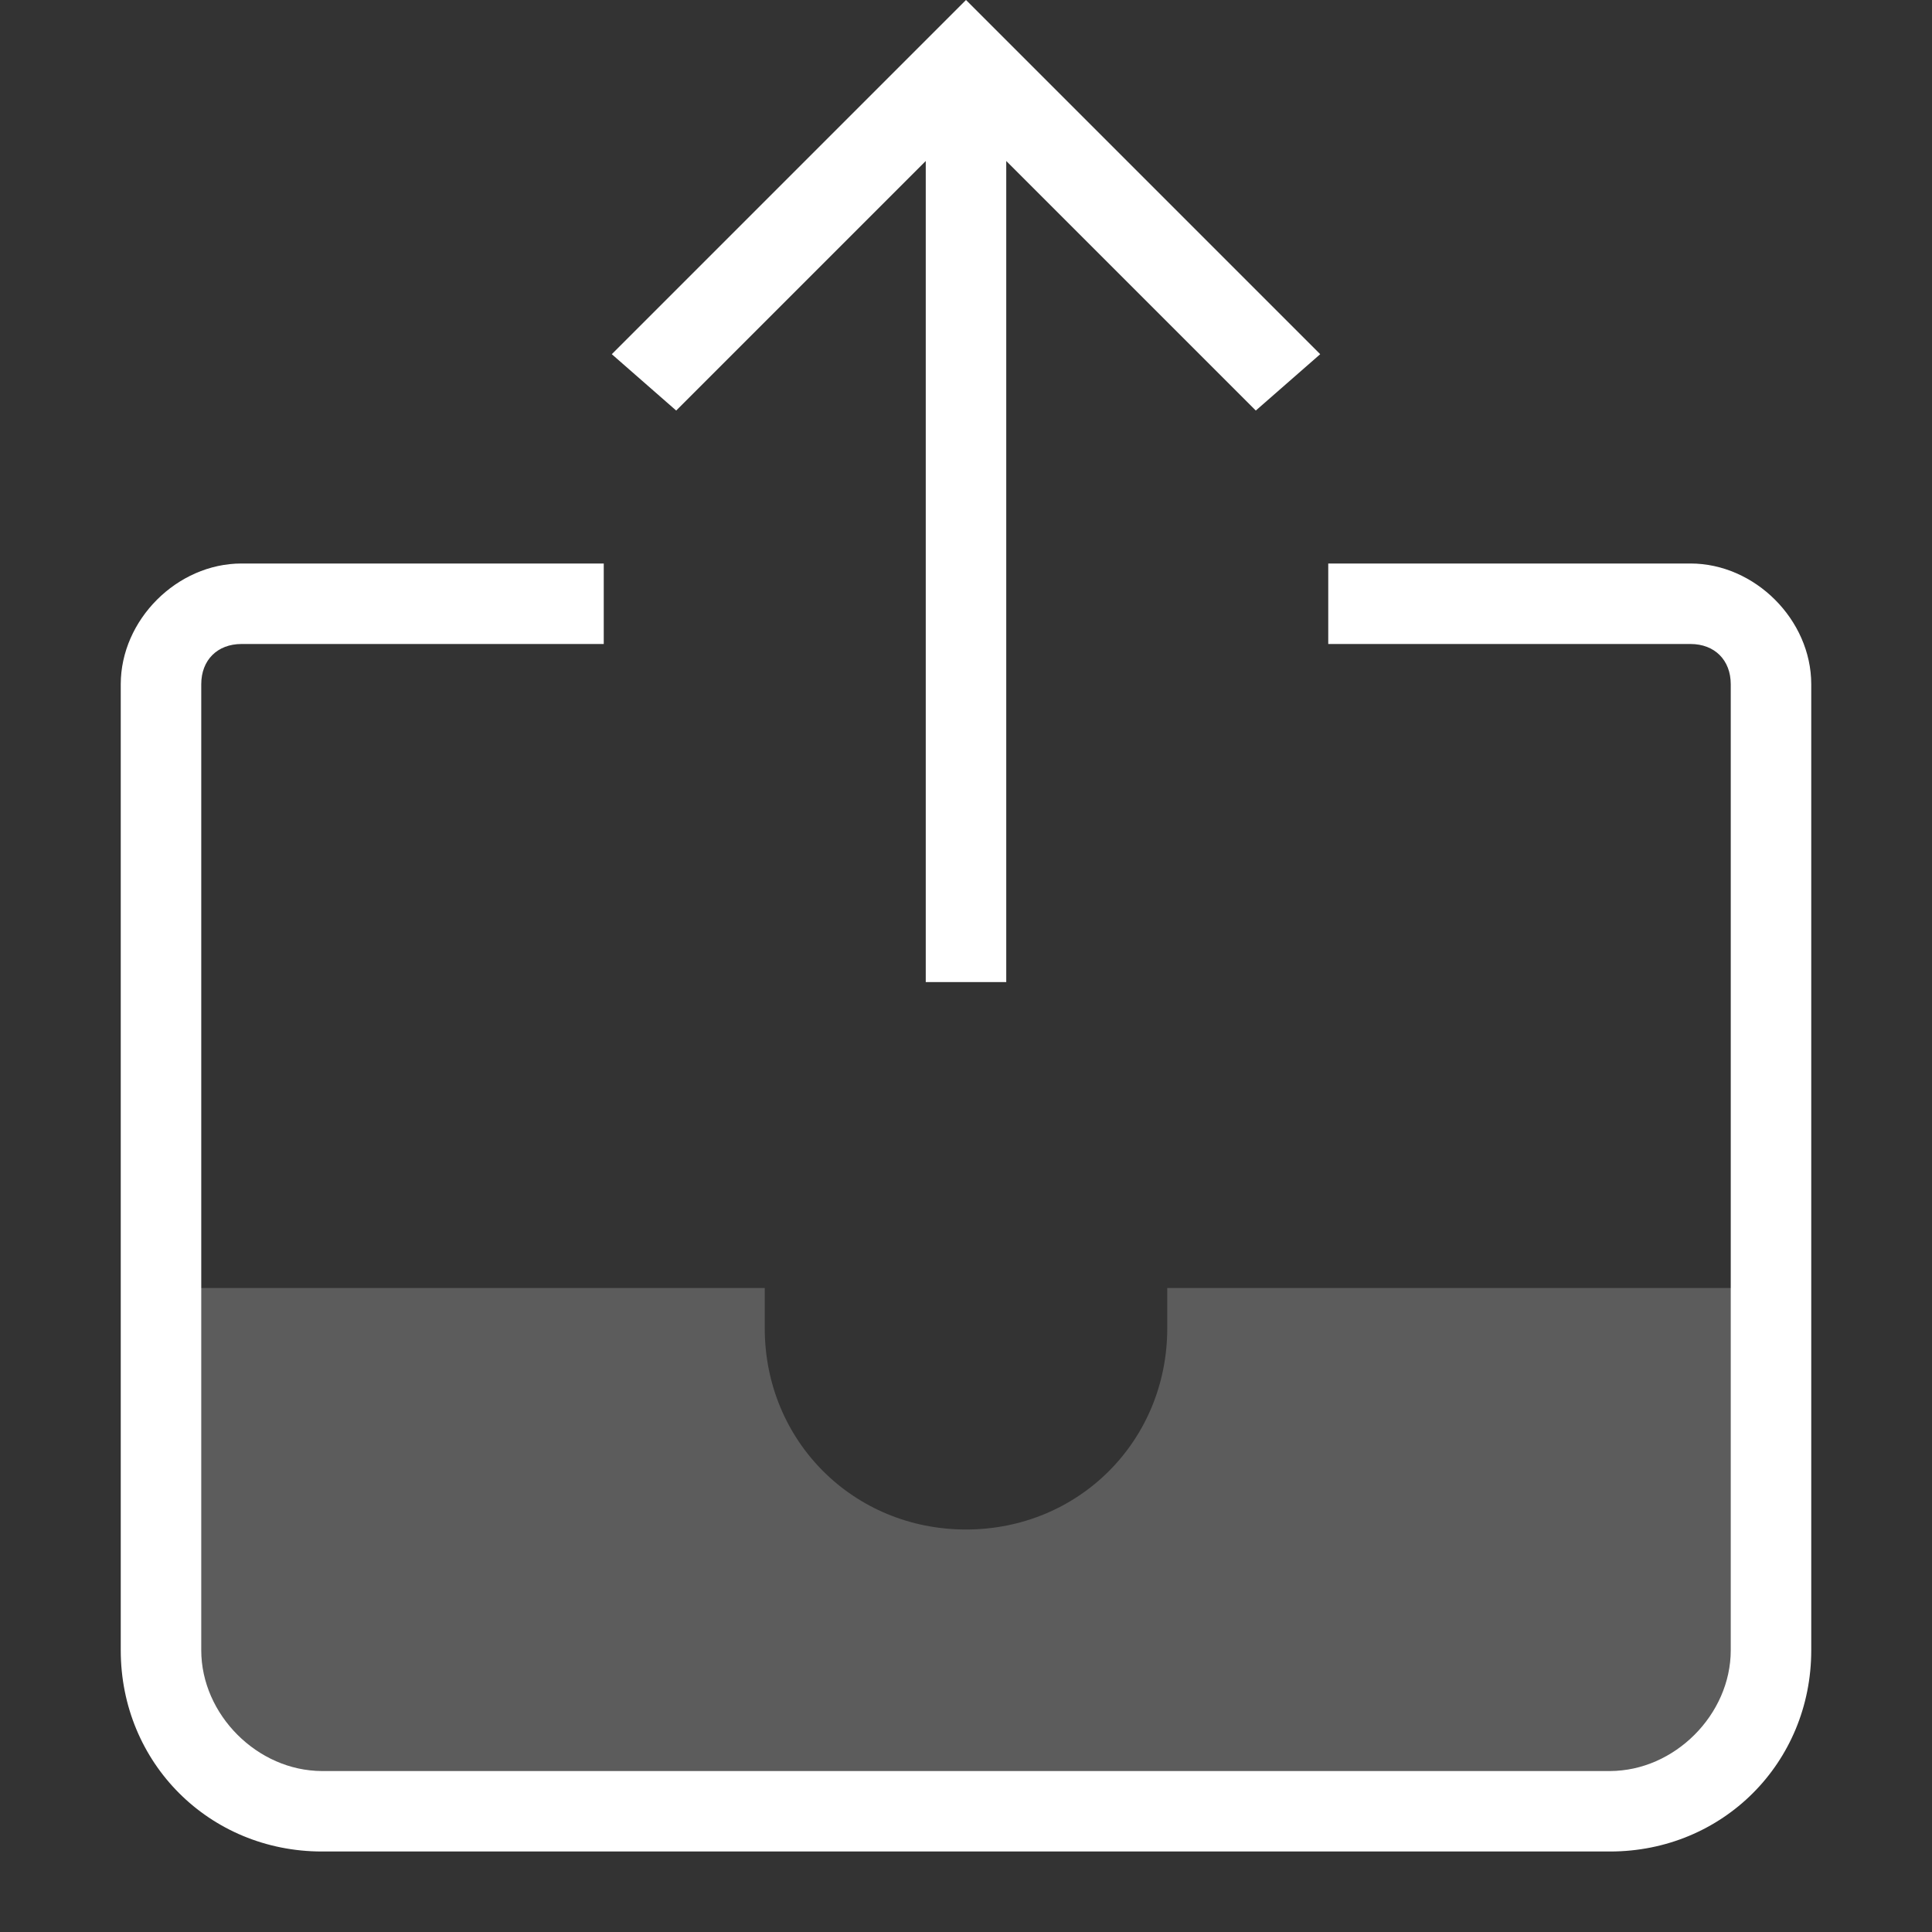 <?xml version="1.0" encoding="UTF-8"?>
<svg width="24px" height="24px" viewBox="0 0 24 24" version="1.1" xmlns="http://www.w3.org/2000/svg" xmlns:xlink="http://www.w3.org/1999/xlink">
    <rect x="0" y="0" width="24" height="24" fill="#333333" stroke="none"/>
    <!-- Generator: Sketch 47 (45396) - http://www.bohemiancoding.com/sketch -->
    <title>icon_tool-sent_m_black</title>
    <desc>Created with Sketch.</desc>
    <defs></defs>
    <g id="Page-1" stroke="none" stroke-width="1" fill="none" fill-rule="evenodd">
        <g id="icon_tool-sent_m_black">
            <polygon id="Shape" points="0 0 24 0 24 24 0 24"></polygon>
            <path d="M20,23 L4,23 C2.6,23 1.5,21.9 1.5,20.5 L1.5,8.5 C1.5,7.7 2.2,7 3,7 L7.5,7 L7.5,8 L3,8 C2.7,8 2.5,8.2 2.5,8.5 L2.5,20.5 C2.5,21.3 3.2,22 4,22 L20,22 C20.8,22 21.5,21.3 21.5,20.5 L21.5,8.5 C21.5,8.2 21.3,8 21,8 L16.5,8 L16.5,7 L21,7 C21.8,7 22.5,7.7 22.5,8.5 L22.5,20.5 C22.5,21.9 21.4,23 20,23 Z" id="Shape" fill="#FFFFFF" fill-rule="nonzero"></path>
            <path d="M2,22 L2,16 L9.5,16 L9.5,16.5 C9.5,17.9 10.6,19 12,19 C13.4,19 14.5,17.9 14.5,16.5 L14.5,16 L22,16 L22,22 L2,22 Z" id="Shape" fill="#FFFFFF" fill-rule="nonzero" opacity="0.2"></path>
            <polygon id="Shape" fill="#FFFFFF" fill-rule="nonzero" points="7.6 4.4 8.4 5.1 11.5 2 11.5 12.2 12.5 12.2 12.5 2 15.6 5.1 16.4 4.4 12 0"></polygon>
        </g>
    </g>
</svg>
